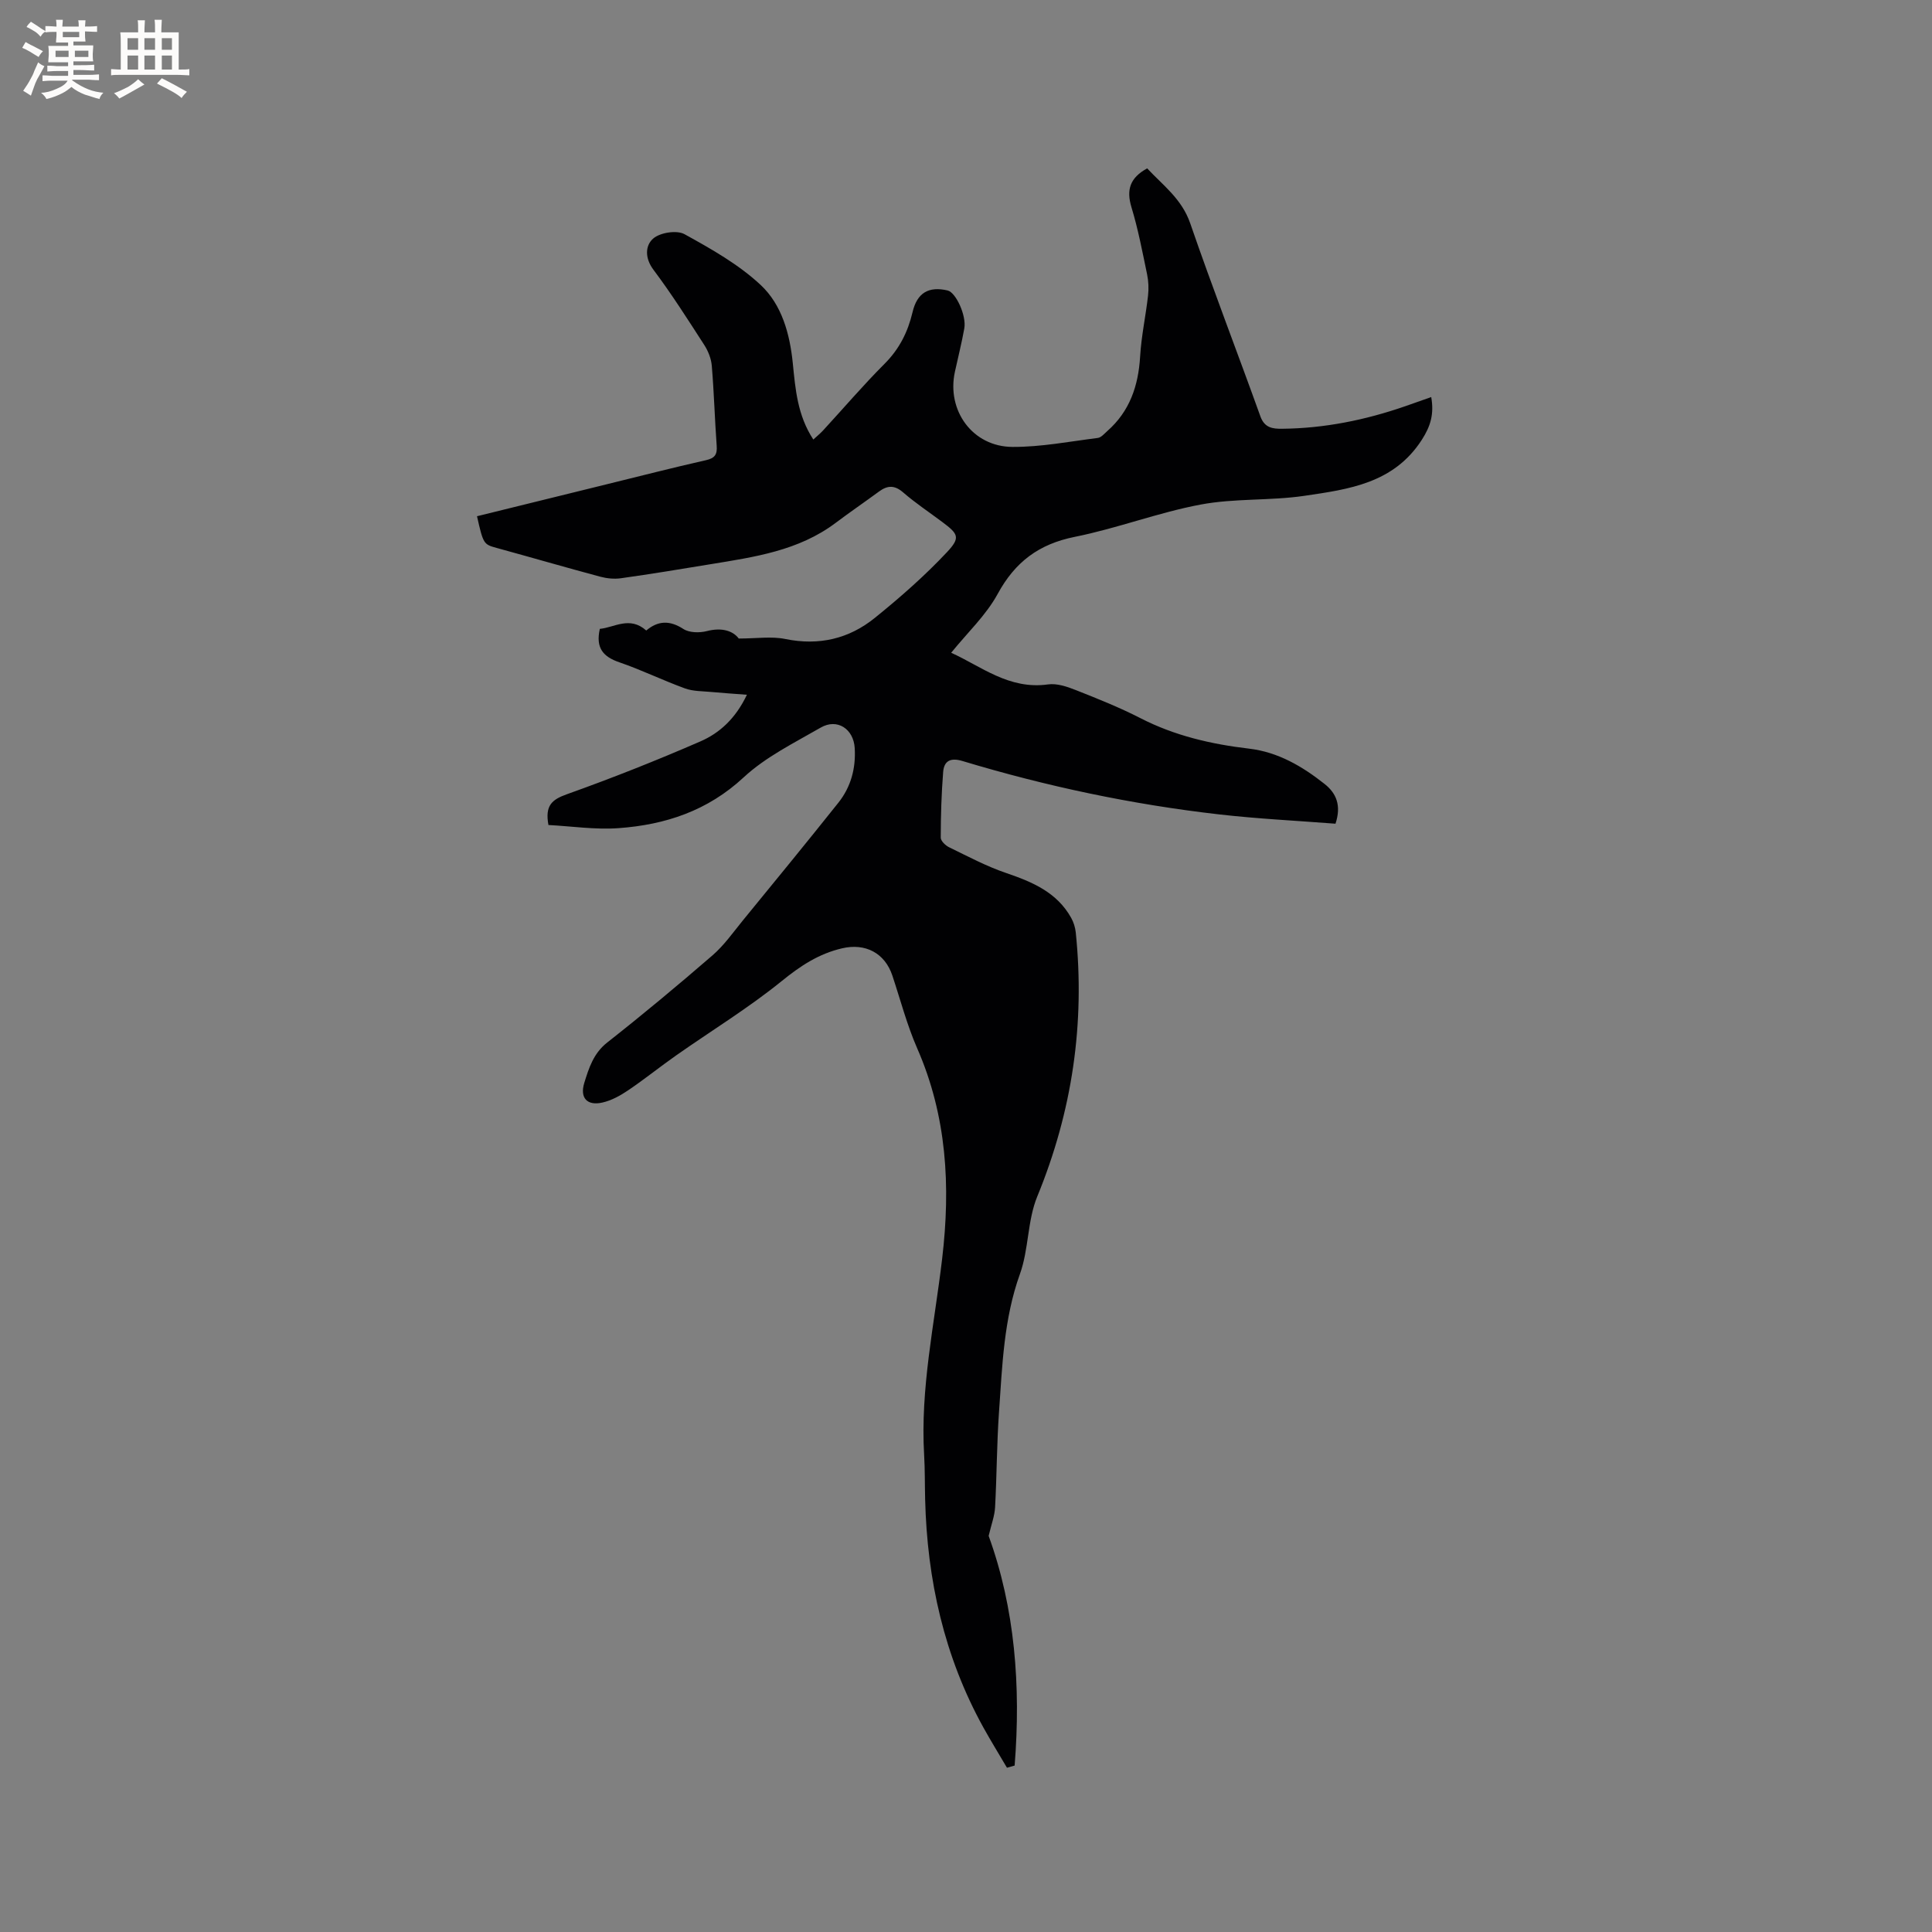 <svg enable-background="new 0 0 400 400" viewBox="0 0 400 400" xmlns="http://www.w3.org/2000/svg"><rect x="0" y="0" width="400" height="400" fill="#808080" stroke="none"/><path d="m208.48 365.99c-1.63-2.78-3.32-5.52-4.88-8.33-8.12-14.69-11.65-30.57-12.06-47.24-.08-3.07-.03-6.15-.21-9.22-.81-13.72 2.14-27.1 3.73-40.59 1.78-15.02.98-29.55-5.18-43.6-2.11-4.83-3.45-9.99-5.12-15.01-1.57-4.73-5.64-6.77-10.38-5.67-4.88 1.13-8.67 3.65-12.56 6.81-6.89 5.58-14.52 10.24-21.8 15.35-3.37 2.36-6.58 4.96-9.99 7.26-1.61 1.09-3.44 2.1-5.31 2.52-3.15.72-4.71-.95-3.75-4.07.95-3.07 1.9-6.12 4.75-8.36 7.41-5.83 14.66-11.87 21.79-18.04 2.37-2.05 4.24-4.71 6.24-7.17 6.64-8.12 13.29-16.23 19.82-24.43 2.6-3.26 3.64-7.12 3.39-11.31-.23-3.97-3.62-6.23-7.04-4.25-5.49 3.17-11.38 6.06-15.95 10.3-7.47 6.94-16.23 9.82-25.9 10.52-4.87.35-9.81-.41-14.52-.65-.75-4.04.73-5.26 3.76-6.35 9.35-3.34 18.6-7 27.7-10.96 3.97-1.73 7.27-4.71 9.63-9.66-2.71-.21-5.02-.35-7.32-.57-1.85-.18-3.8-.12-5.5-.74-4.57-1.66-8.97-3.82-13.57-5.4-3.34-1.14-4.97-2.94-4.06-6.93 3.02-.28 6.18-2.71 9.61.34 2.42-2.04 4.84-2.16 7.68-.32 1.23.8 3.35.83 4.87.44 3.09-.8 5.4-.06 6.6 1.54 3.71 0 6.79-.49 9.65.1 6.95 1.42 13.17-.04 18.52-4.37 5.24-4.23 10.34-8.71 14.94-13.61 2.85-3.04 2.33-3.77-.95-6.23-2.71-2.03-5.56-3.92-8.11-6.13-1.78-1.55-3.24-1.49-4.99-.21-2.98 2.19-6.04 4.28-8.99 6.5-7.69 5.79-16.86 7.08-25.95 8.57-6.16 1.02-12.33 2.03-18.51 2.9-1.4.2-2.94.04-4.32-.33-7.15-1.92-14.25-3.98-21.39-5.94-2.7-.74-2.79-.78-4.09-6.57 8.9-2.19 17.81-4.38 26.71-6.58 6.89-1.69 13.76-3.46 20.68-5.02 1.88-.42 2.37-1.2 2.23-3.02-.4-5.5-.55-11.01-1.01-16.51-.12-1.49-.75-3.08-1.58-4.36-3.39-5.25-6.75-10.54-10.5-15.54-1.84-2.45-1.7-5.07-.02-6.49 1.44-1.22 4.85-1.75 6.44-.88 5.55 3.06 11.24 6.27 15.81 10.55 4.35 4.08 6.01 10.1 6.62 16.17.54 5.37.96 10.79 4.25 15.8.72-.67 1.42-1.23 2.02-1.88 4.24-4.6 8.3-9.37 12.72-13.79 3.06-3.06 4.83-6.58 5.8-10.69.94-4.01 3.32-5.42 7.27-4.5 1.7.4 3.92 5.19 3.45 7.85-.54 3.02-1.3 6-1.95 9-1.74 8.01 3.66 15.5 11.92 15.54 5.89.03 11.79-1.12 17.67-1.86.7-.09 1.35-.88 1.96-1.42 4.65-4.09 6.44-9.37 6.8-15.44.25-4.22 1.16-8.39 1.64-12.6.16-1.44.1-2.96-.19-4.38-.97-4.66-1.86-9.37-3.24-13.91-1.1-3.62-.32-6.11 3.25-8.06 3.22 3.47 7.16 6.29 8.91 11.37 4.62 13.4 9.74 26.63 14.53 39.97.85 2.38 2.52 2.59 4.47 2.57 8.77-.08 17.24-1.8 25.5-4.66 1.77-.61 3.53-1.24 5.4-1.9.61 3.5-.11 5.99-1.95 8.85-5.81 9.02-15.13 10.24-24.28 11.59-7.1 1.05-14.47.49-21.49 1.81-8.8 1.65-17.29 4.93-26.08 6.69-7.43 1.49-12.35 5.18-15.96 11.81-2.4 4.41-6.27 8.03-9.63 12.19 6.14 2.75 11.96 7.69 20.05 6.55 1.84-.26 3.96.46 5.77 1.18 4.53 1.79 9.07 3.6 13.39 5.82 7.1 3.64 14.65 5.38 22.48 6.3 6 .71 11 3.66 15.62 7.31 2.43 1.92 3.51 4.45 2.26 8.23-7.96-.62-16.07-1.01-24.12-1.93-18.03-2.06-35.74-5.81-53.11-11.05-2.45-.74-3.82-.06-4 2.28-.36 4.52-.49 9.06-.5 13.59 0 .68.99 1.63 1.74 1.99 3.89 1.89 7.74 3.95 11.81 5.33 5.45 1.86 10.52 4 13.47 9.31.49.89.82 1.94.93 2.95 1.95 18.91-.72 37.08-7.97 54.72-2.05 4.99-1.74 10.91-3.58 16.03-3.36 9.33-3.66 18.99-4.34 28.63-.46 6.55-.45 13.14-.81 19.7-.1 1.78-.77 3.52-1.33 5.9 5.44 14.97 6.69 31.13 5.38 47.55-.51.16-1.05.31-1.59.45z" fill="#010103"/><g fill="#fcfbfa"><path d="m6.8 9.5c.6.3 1.3.7 2.1 1.1-.4.4-.7.8-.9 1.2-.7-.4-1.3-.8-1.8-1.1s-1.1-.6-1.6-.8c.2-.4.5-.8.7-1.2.4.2.8.5 1.5.8zm.9 6.9c-.3.6-.5 1.1-.7 1.7s-.4 1.1-.6 1.7c-.6-.4-1.1-.7-1.6-1 .7-1 1.2-1.8 1.5-2.4.3-.5.6-1.1.8-1.7.3-.6.5-1.2.8-1.8.3.3.8.6 1.3.8-.7 1.3-1.2 2.2-1.5 2.7zm.1-11c.4.3 1 .7 1.7 1.1-.5.2-.8.6-1.1 1.1-.5-.6-1-1-1.4-1.2s-.9-.6-1.5-.8c.2-.4.5-.7.9-1.1.5.3.9.6 1.4.9zm10.5 13.1c1 .4 2 .6 3.1.7-.4.4-.7.8-.8 1.3-.9-.2-1.9-.6-3-.9-1-.4-2-.9-2.8-1.6-.5.4-1.1.9-1.9 1.3s-1.9.9-3.3 1.2c-.1-.3-.5-.8-1.1-1.3 1 0 2.1-.3 3.2-.8 1.2-.5 1.9-1 2.3-1.7h-3.2c-.4 0-1 0-2 .1v-1.2c1 0 1.7.1 2 .1h3.3v-1h-2.3c-.2 0-.9 0-2 .1v-1.2c1.2 0 1.9.1 2 .1h2.3v-.8h-4.1c0-.7.1-1.2.1-1.6 0-.5 0-1.1-.1-1.8h4.1v-.7h-2.5c0-.6.1-1.1.1-1.6v-.6h-.5c-.4 0-1 0-1.8.1v-1.3c1.2 0 1.9.1 2.1.1h.2c0-.3 0-.8-.1-1.4h1.4c0 .6-.1 1-.1 1.4h3.4c0-.4 0-.8-.1-1.3h1.5c0 .4-.1.9-.1 1.3.7 0 1.5 0 2.5-.1v1.2c-1 0-1.8-.1-2.5-.1v.6c0 .3 0 .8.1 1.5h-2.5v.8h4.1c0 .7-.1 1.3-.1 1.8s0 1 .1 1.5h-4.1v.8h1.4c.8 0 1.8 0 2.9-.1v1.2c-1 0-1.9-.1-2.8-.1h-1.5v1h3.2c.3 0 1 0 2.1-.1v1.2c-1.1 0-1.8-.1-2.1-.1h-3.4l-.1.1c1.4 1 2.4 1.5 3.4 1.9zm-4.1-6.7v-1.3h-2.7v1.3zm2.2-4.1v-1.1h-3.4v1.1zm1.9 4.1v-1.3h-2.8v1.3z"/><path d="m37 6.7v2.3 5.4c1 0 1.8 0 2.2-.1v1.3c-.6 0-1.5-.1-2.5-.1h-11.9c-.7 0-1.3 0-1.8.1v-1.3c.5 0 1.1.1 2 .1v-5.2c0-1 0-1.8-.1-2.5h3.7c0-1.3 0-2.1-.1-2.5h1.5c0 .4-.1 1.3-.1 2.5h2.2c0-1.2 0-2.1-.1-2.6h1.5c0 .4-.1 1.3-.1 2.6zm-12.3 13.7c-.3-.4-.7-.8-1.1-1.1 1.1-.4 2.1-.9 2.9-1.3.8-.5 1.5-1 2.1-1.6.4.4.9.8 1.3 1.1-2.5 1.4-4.2 2.4-5.2 2.9zm3.9-10.1v-2.4h-2.2v2.4zm0 4.1v-2.9h-2.2v2.9zm3.5-4.1v-2.4h-2.2v2.4zm0 4.1v-2.9h-2.2v2.9zm.4 2.9 1-1.1c.6.3 1.4.7 2.5 1.3s2 1.1 2.7 1.5c-.4.4-.8.8-1.1 1.3-.8-.8-2.5-1.7-5.1-3zm3.1-7v-2.4h-2.1v2.4zm0 4.1v-2.9h-2.1v2.9z"/></g></svg>
